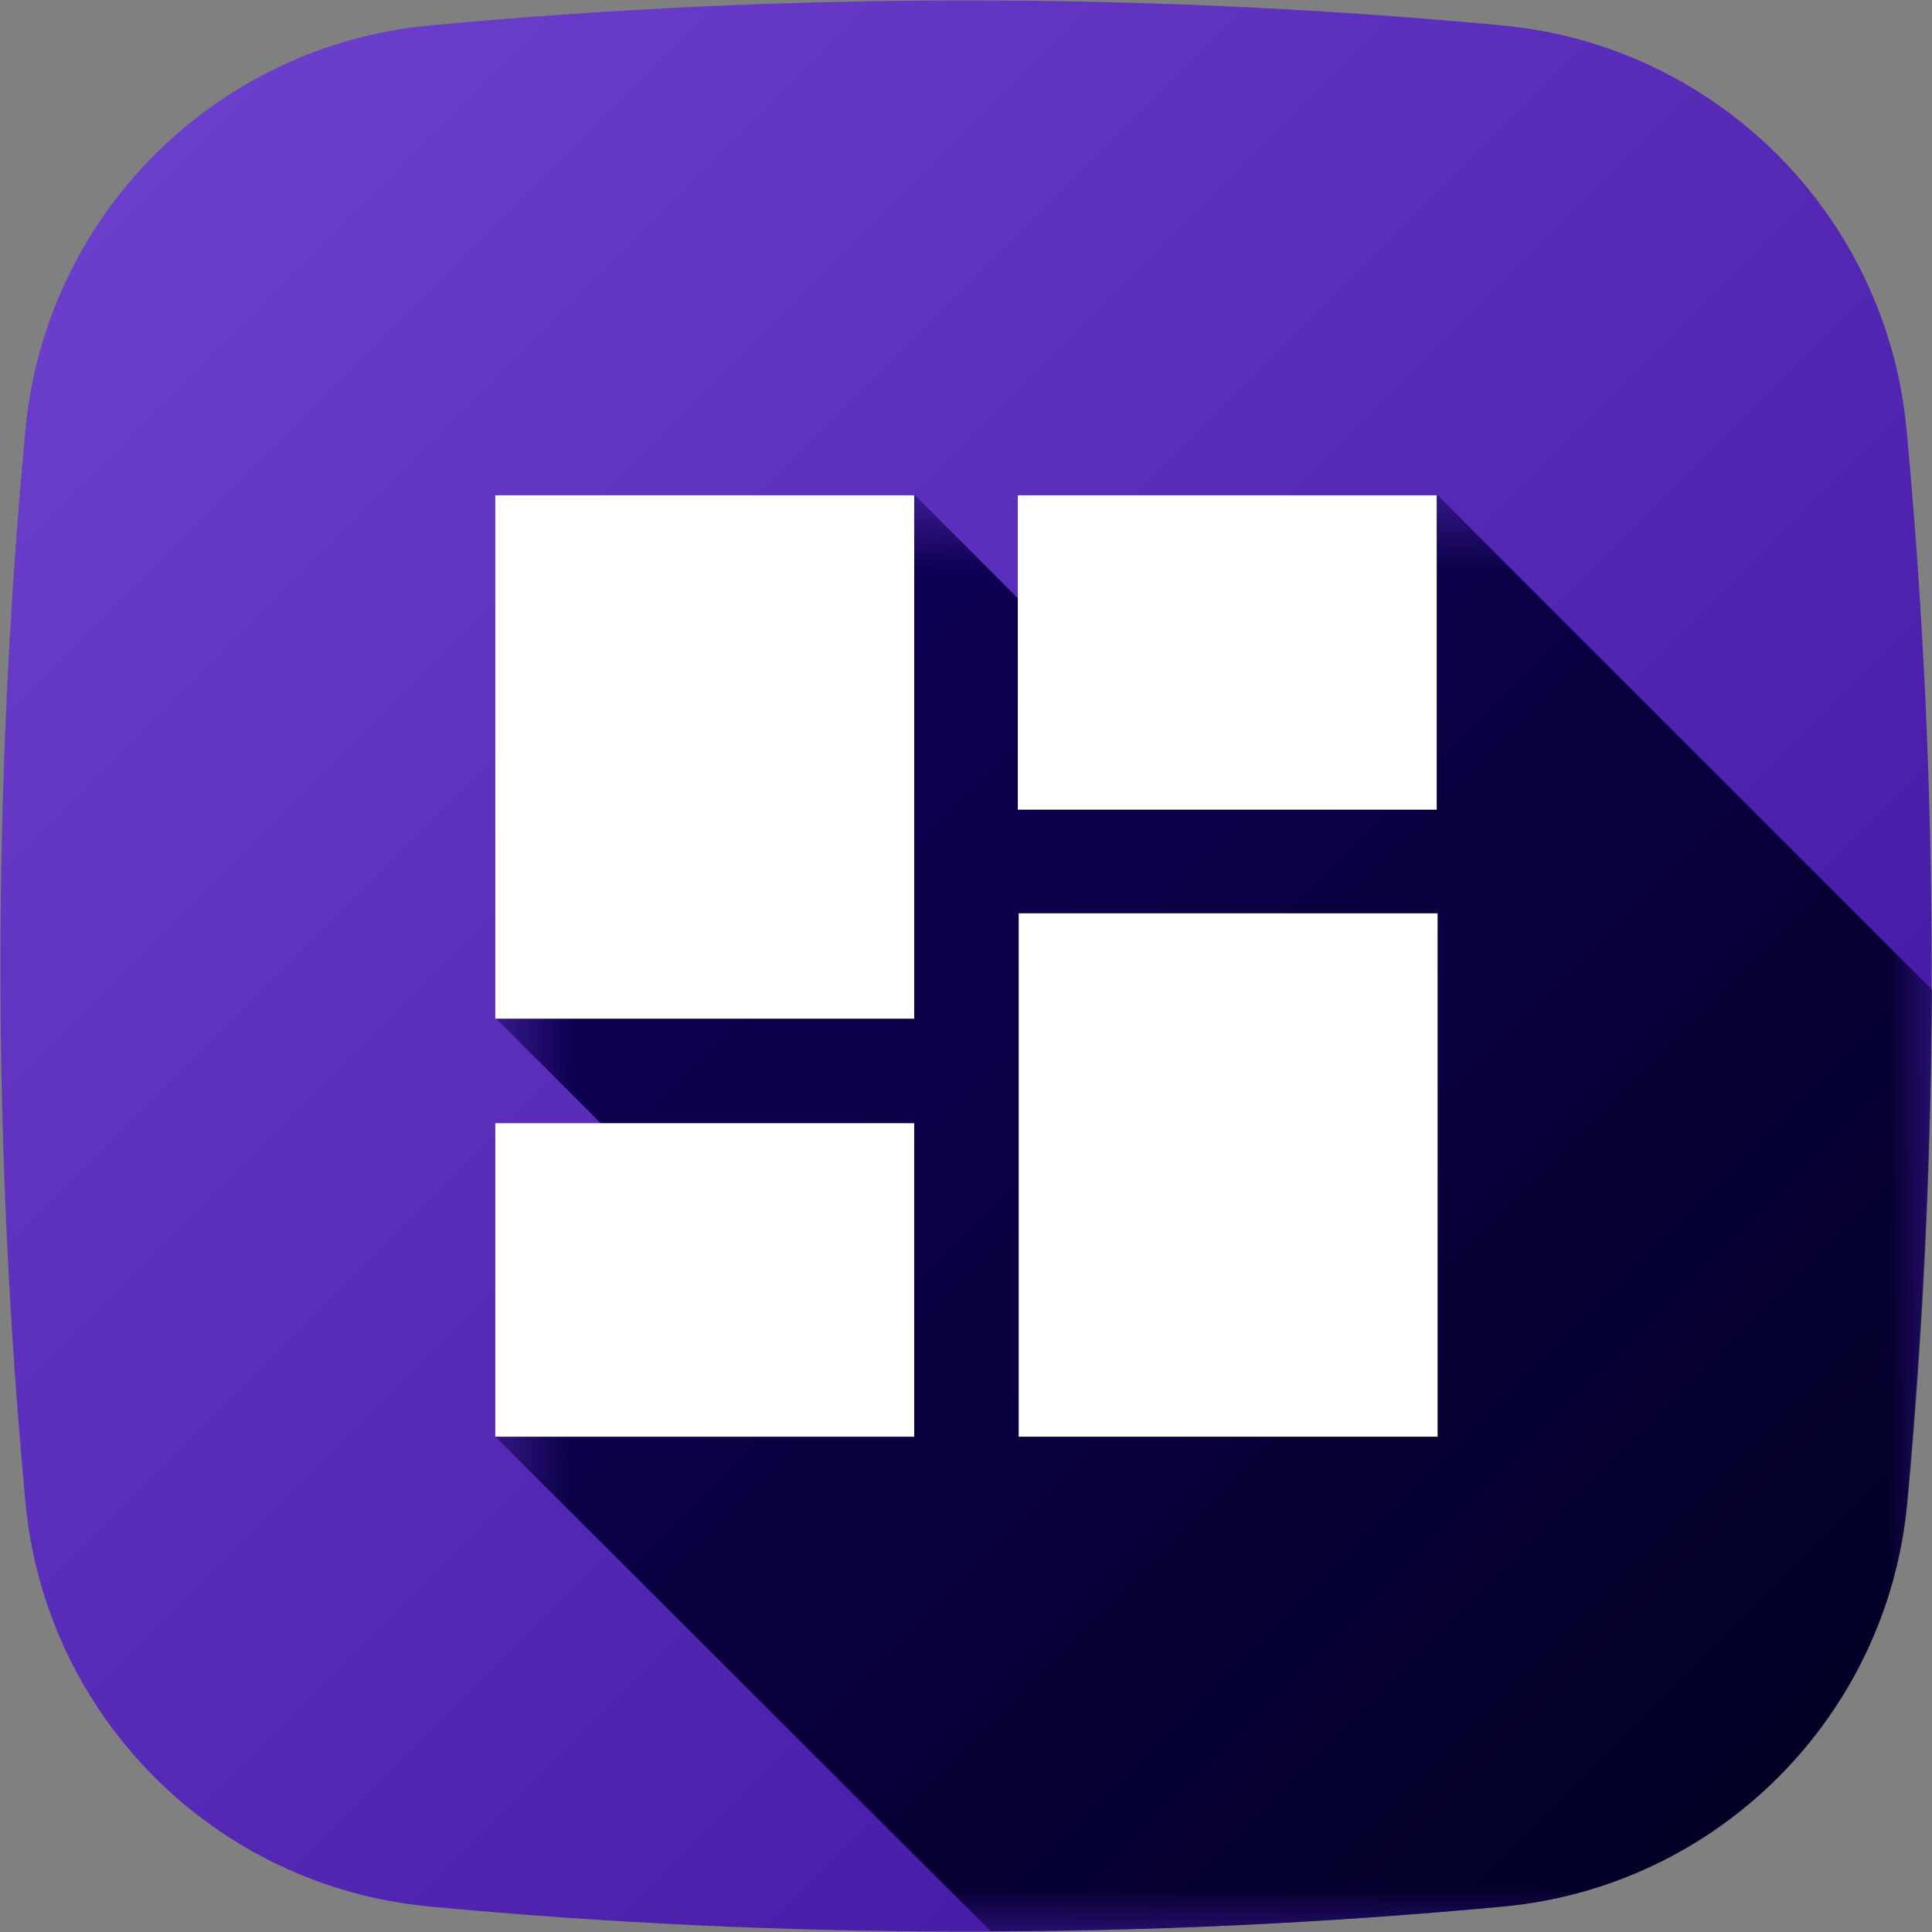 <svg version="1.1" xmlns="http://www.w3.org/2000/svg" xmlns:xlink="http://www.w3.org/1999/xlink" width="22" height="22" viewBox="0,0,22,22">
	<rect x="0" y="0" width="22" height="22" fill="#808080" stroke="none"/>
	<desc>dashboard icon - Licensed under Apache License v2.0 (http://www.apache.org/licenses/LICENSE-2.0) - Created with Iconfu.com - Derivative work of Material icons (Copyright Google Inc.)</desc>
	<defs>
		<linearGradient x1="0" y1="0" x2="22" y2="22" gradientUnits="userSpaceOnUse" id="color-iBIylhPS">
			<stop offset="0" stop-color="#6f43cf"/>
			<stop offset="1" stop-color="#3c109c"/>
		</linearGradient>
		<linearGradient x1="0" y1="0" x2="22" y2="22" gradientUnits="userSpaceOnUse" id="color-uVB6Xd7Z">
			<stop offset="0" stop-color="#160076"/>
			<stop offset="1" stop-color="#00001d"/>
		</linearGradient>
		<linearGradient x1="8.02" y1="8.02" x2="33.96" y2="33.96" id="color-W0w0zyV4" gradientUnits="userSpaceOnUse">
			<stop offset="0" stop-color="#ffffff"/>
			<stop offset="0.48" stop-color="#000000"/>
		</linearGradient>
		<mask id="mask-weLGy2Yq">
			<rect fill="url(#color-W0w0zyV4)" x="5.64" y="5.64" width="16.36" height="16.36"/>
		</mask>
	</defs>
	<g fill="none" fill-rule="nonzero" style="mix-blend-mode: normal">
		<path d="M17.11,21.71c-4.07,0.38 -8.16,0.38 -12.22,0c-2.44,-0.23 -4.37,-2.16 -4.6,-4.6c-0.38,-4.07 -0.38,-8.16 0,-12.22c0.23,-2.44 2.16,-4.37 4.6,-4.6c4.07,-0.38 8.16,-0.38 12.22,0c2.44,0.23 4.37,2.16 4.6,4.6c0.38,4.07 0.38,8.16 0,12.22c-0.23,2.44 -2.16,4.37 -4.6,4.6z" fill="url(#color-iBIylhPS)"/>
		<g fill="url(#color-uVB6Xd7Z)">
			<path d="M5.64,16.36h4.77l-4.77,-4.77h4.77v-5.96l3.57,3.58h2.38v-3.58l5.64,5.64c-0.01,1.95 -0.1,3.9 -0.28,5.84c-0.23,2.44 -2.16,4.37 -4.6,4.6c-1.94,0.18 -3.89,0.28 -5.84,0.28z" mask="url(#mask-weLGy2Yq)"/>
		</g>
		<path d="M11.6,10.4h4.77v5.96h-4.77zM5.64,5.64h4.77v5.96h-4.77zM16.36,5.64v3.58h-4.77v-3.58zM5.64,12.79h4.77v3.57h-4.77z" fill="#ffffff"/>
	</g>
</svg>